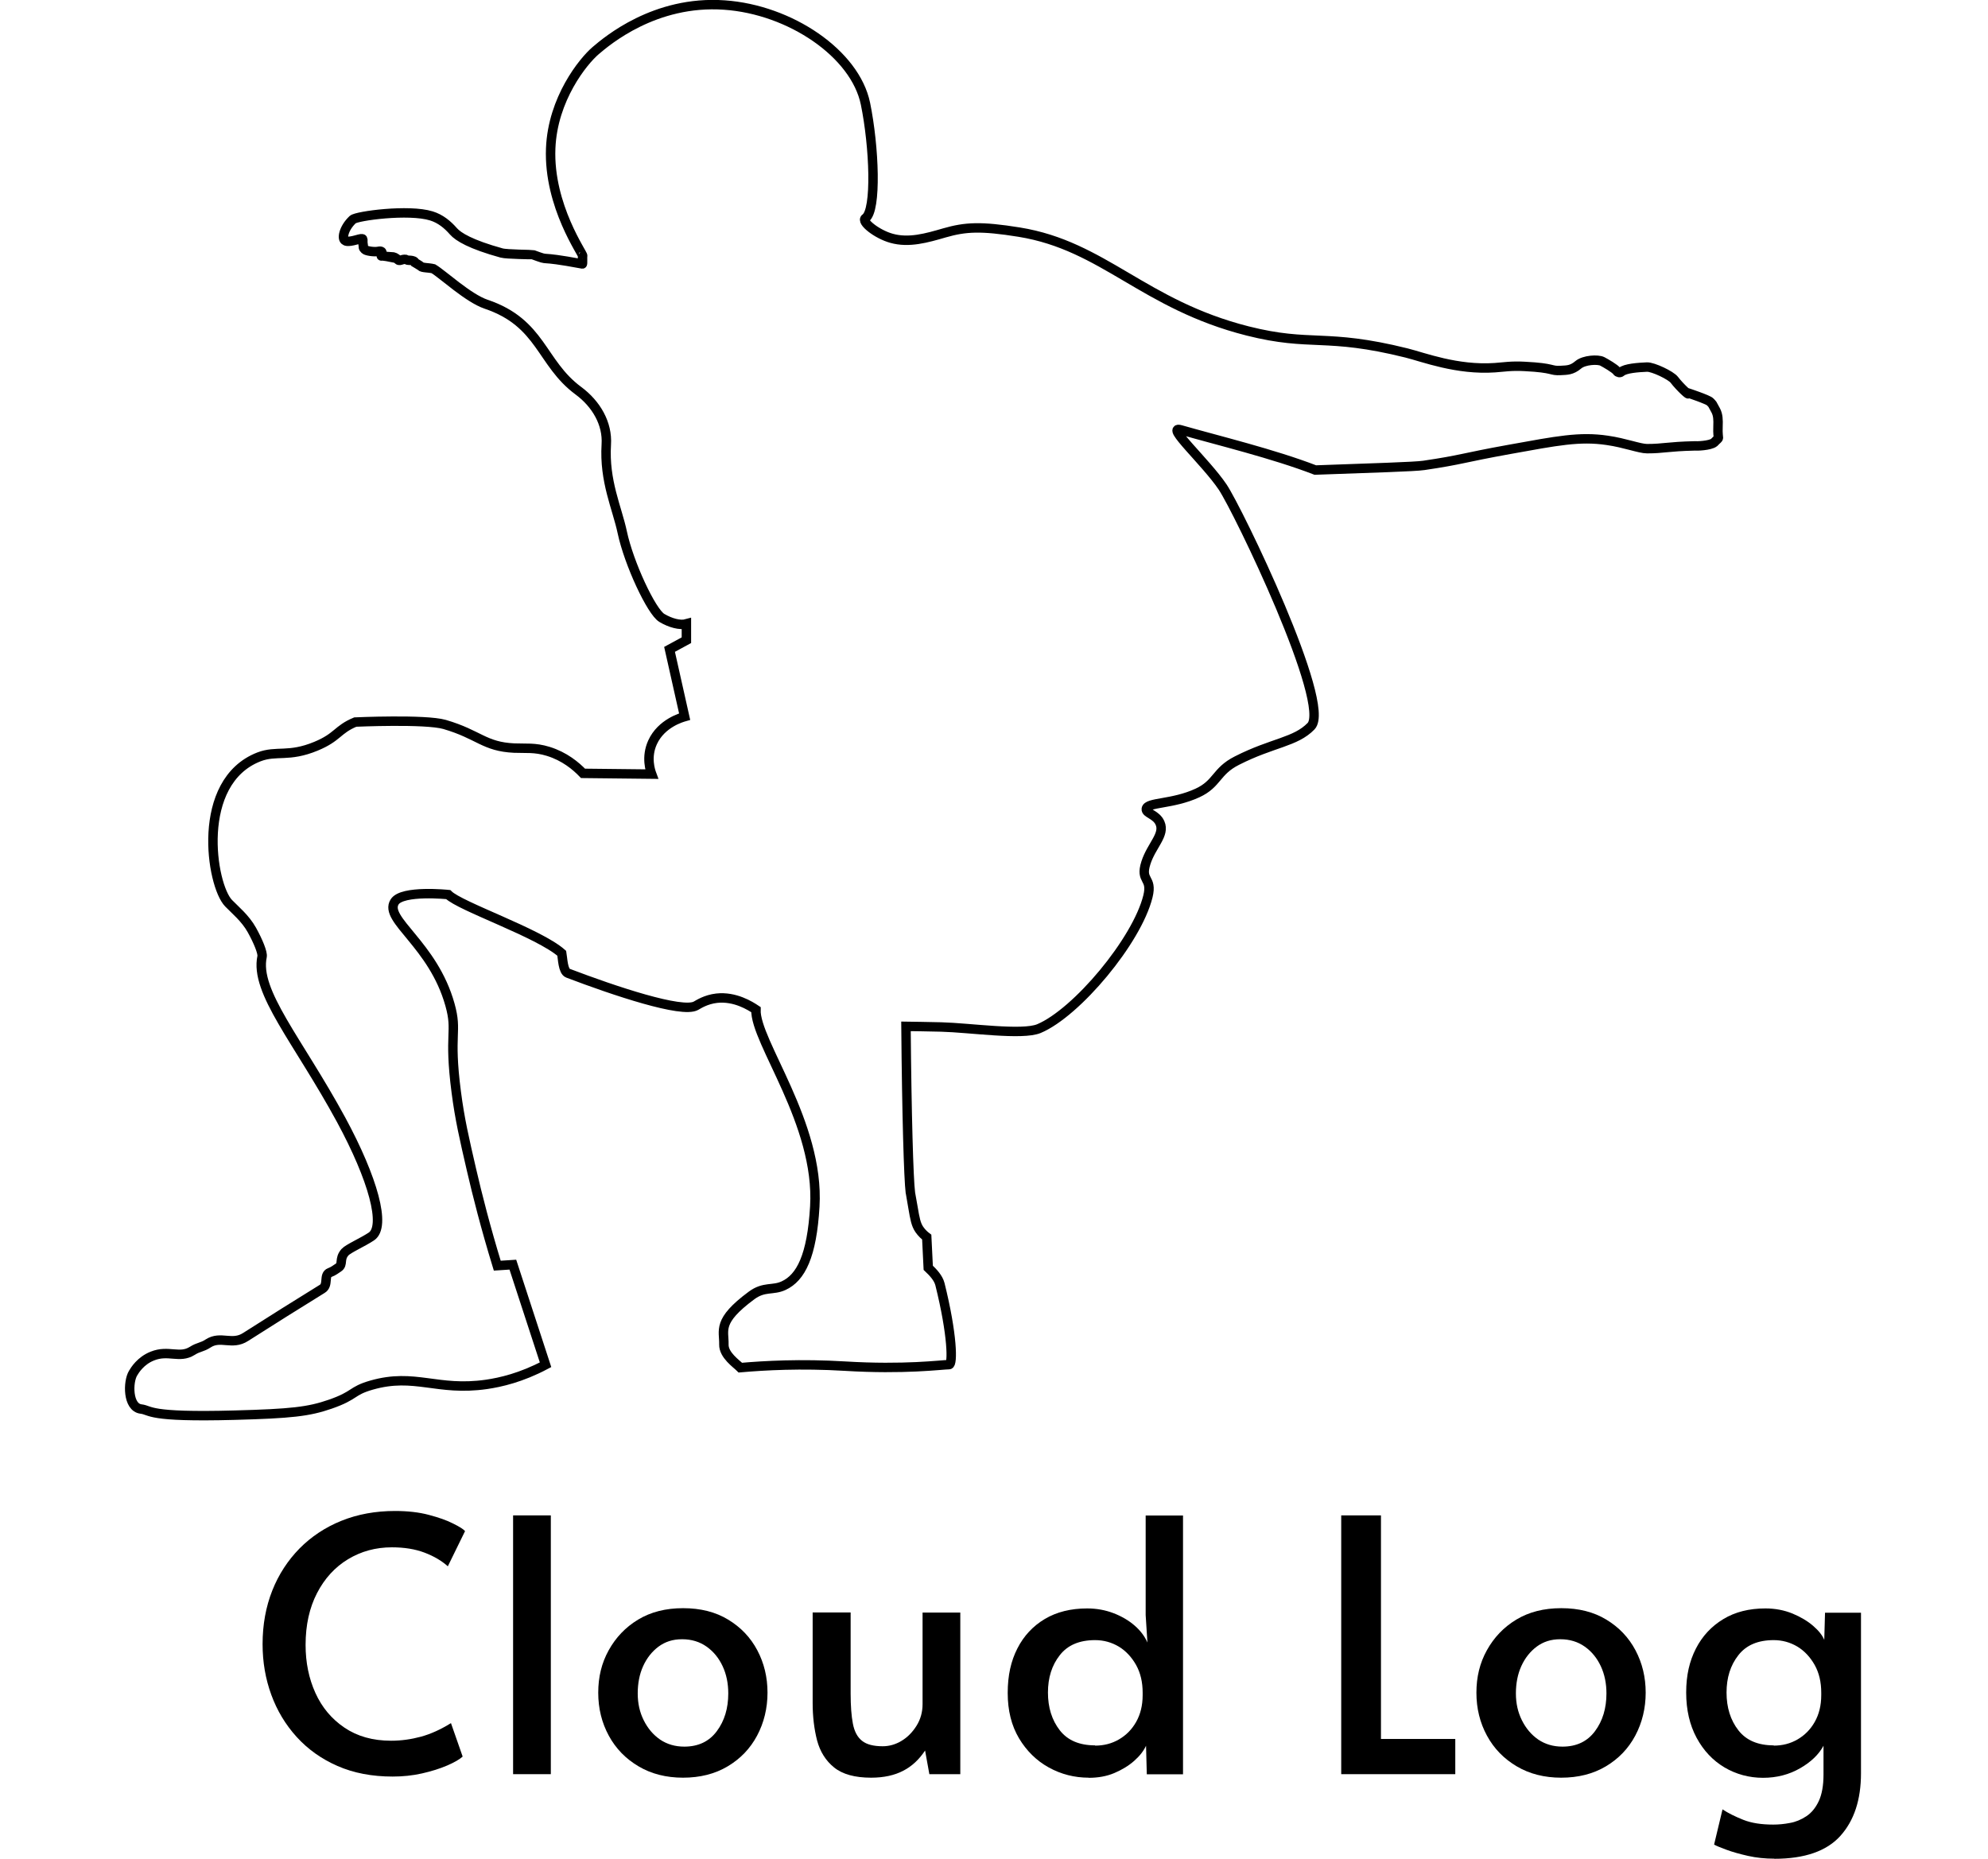 <?xml version="1.0" encoding="UTF-8"?>
<svg xmlns="http://www.w3.org/2000/svg" viewBox="0 0 158.08 147.81">
  <defs>
    <style>
      .cls-1 {
        fill: none;
        stroke: #000;
        stroke-miterlimit: 10;
        stroke-width: .75px;
      }
    </style>
  </defs>
  <g id="Layer_3" data-name="Layer 3">
    <g>
      <path d="M31.22,141.28c-1.64,0-3.1-.28-4.38-.84-1.28-.56-2.36-1.33-3.25-2.31-.89-.98-1.56-2.1-2.02-3.36-.46-1.26-.69-2.6-.69-4.02,0-1.55.26-2.97.77-4.26.51-1.29,1.24-2.4,2.17-3.35.93-.94,2.04-1.68,3.33-2.2s2.71-.78,4.26-.78c1.01,0,1.9.1,2.69.31.79.21,1.43.43,1.93.69.51.25.82.45.95.6l-1.37,2.8c-.5-.45-1.12-.81-1.86-1.09-.74-.28-1.6-.42-2.59-.42-1.29,0-2.45.32-3.49.95-1.04.63-1.86,1.53-2.46,2.69s-.91,2.53-.91,4.12c0,1.4.26,2.67.78,3.82.52,1.15,1.29,2.07,2.31,2.76,1.02.69,2.25,1.04,3.71,1.04.8,0,1.59-.11,2.37-.32.77-.21,1.57-.57,2.39-1.08l.93,2.66c-.24.22-.65.46-1.23.71-.58.25-1.25.46-2,.63s-1.54.25-2.34.25Z"/>
      <path d="M40.8,141.09v-20.58h3v20.58h-3Z"/>
      <path d="M54.32,141.37c-1.34,0-2.53-.3-3.54-.9-1.02-.6-1.81-1.41-2.37-2.44-.56-1.03-.84-2.17-.84-3.42s.27-2.36.83-3.37,1.33-1.83,2.34-2.44c1.01-.61,2.2-.91,3.58-.91s2.58.3,3.58.91c1.01.61,1.78,1.42,2.32,2.44s.81,2.14.81,3.37-.28,2.39-.83,3.42-1.33,1.84-2.34,2.44c-1.01.6-2.19.9-3.56.9ZM54.41,138.9c1.12,0,1.98-.41,2.59-1.23.61-.82.91-1.82.91-3,0-.8-.15-1.53-.45-2.17-.3-.64-.72-1.16-1.27-1.55-.55-.39-1.2-.59-1.95-.59s-1.35.2-1.88.59c-.52.39-.93.91-1.22,1.55s-.43,1.37-.43,2.17.16,1.5.48,2.14c.32.64.75,1.15,1.3,1.53.55.37,1.19.56,1.92.56Z"/>
      <path d="M69.27,141.37c-1.29,0-2.27-.27-2.94-.81s-1.12-1.26-1.36-2.16c-.23-.9-.35-1.88-.35-2.97v-7.2h3.02v6.44c0,.99.06,1.79.18,2.41.12.62.36,1.07.73,1.36.36.29.91.43,1.64.43.52,0,1.02-.14,1.5-.43.48-.29.87-.69,1.19-1.2s.48-1.09.48-1.72v-7.28h3v12.85h-2.46l-.34-1.88c-.47.71-1.04,1.25-1.74,1.61-.69.36-1.54.55-2.55.55Z"/>
      <path d="M86.58,141.37c-1.14,0-2.2-.27-3.18-.81-.98-.54-1.77-1.32-2.37-2.32-.6-1.01-.9-2.21-.9-3.61s.26-2.54.77-3.54,1.24-1.78,2.18-2.34c.94-.56,2.07-.84,3.37-.84.75,0,1.45.13,2.1.38s1.21.58,1.68.99c.47.41.8.86,1.01,1.34l-.14-2.18v-7.92h2.97v20.58h-2.88l-.06-2.27c-.19.41-.5.81-.94,1.2-.44.39-.97.71-1.58.97s-1.3.38-2.04.38ZM87.08,138.82c.69,0,1.32-.16,1.89-.49.57-.33,1.03-.79,1.37-1.39.34-.6.52-1.31.52-2.13v-.2c0-.84-.17-1.57-.52-2.2-.35-.62-.8-1.11-1.37-1.46-.57-.34-1.2-.52-1.89-.52-1.25,0-2.19.4-2.81,1.2-.63.8-.94,1.79-.94,2.97s.31,2.19.94,3c.62.8,1.56,1.2,2.81,1.2Z"/>
      <path d="M106.65,141.09v-20.58h3.16v17.78h5.91v2.8h-9.07Z"/>
      <path d="M124.15,141.37c-1.34,0-2.53-.3-3.54-.9-1.02-.6-1.81-1.41-2.37-2.44-.56-1.03-.84-2.17-.84-3.42s.27-2.36.83-3.37,1.33-1.83,2.34-2.44c1.01-.61,2.2-.91,3.58-.91s2.58.3,3.58.91c1.01.61,1.78,1.42,2.32,2.44s.81,2.14.81,3.37-.28,2.39-.83,3.42-1.33,1.84-2.34,2.44c-1.01.6-2.19.9-3.56.9ZM124.24,138.9c1.12,0,1.98-.41,2.59-1.23.61-.82.91-1.82.91-3,0-.8-.15-1.53-.45-2.17-.3-.64-.72-1.16-1.27-1.55-.55-.39-1.2-.59-1.95-.59s-1.35.2-1.88.59c-.52.39-.93.91-1.22,1.55s-.43,1.37-.43,2.17.16,1.5.48,2.14c.32.64.75,1.15,1.3,1.53.55.37,1.19.56,1.92.56Z"/>
      <path d="M141.09,147.81c-.73,0-1.42-.07-2.09-.22-.66-.15-1.24-.31-1.72-.49s-.81-.31-.98-.41l.67-2.8c.45.3,1,.57,1.65.83s1.45.38,2.38.38c.43,0,.87-.04,1.33-.13.46-.08.89-.26,1.3-.53.41-.27.74-.67.99-1.2.25-.53.38-1.24.38-2.11v-2.3c-.37.69-.99,1.29-1.86,1.79-.87.5-1.85.76-2.95.76s-2.14-.28-3.07-.83c-.92-.55-1.66-1.33-2.21-2.35-.55-1.02-.83-2.22-.83-3.6s.26-2.49.77-3.49c.51-1,1.24-1.78,2.18-2.35s2.06-.85,3.35-.85c.78,0,1.5.14,2.16.41.65.27,1.2.6,1.64.98.44.38.73.75.88,1.11l.06-2.16h2.86v12.77c0,2.11-.55,3.77-1.64,4.98-1.09,1.21-2.84,1.82-5.25,1.82ZM141.04,138.82c.69,0,1.32-.16,1.89-.49.57-.33,1.03-.79,1.37-1.39.34-.6.52-1.31.52-2.13v-.2c0-.84-.17-1.57-.52-2.2-.35-.62-.8-1.11-1.37-1.46-.57-.34-1.2-.52-1.89-.52-1.25,0-2.19.4-2.81,1.2-.63.8-.94,1.79-.94,2.97s.31,2.19.94,3c.62.8,1.56,1.2,2.81,1.2Z"/>
    </g>
  </g>
  <g id="Layer_2" data-name="Layer 2">
    <path class="cls-1" d="M31.1,20.46s-.63-.13-.76-.1c-.12.03.29-.48-.26-.37-.35.07-.96-.04-1.06-.14-.18-.17-.1-.18-.14-.37-.11-.49.2-.61-.56-.4-.75.21-.86.06-.86.06-.3-.11-.16-.97.59-1.68.31-.29,4.45-.85,6.25-.29.72.22,1.29.69,1.76,1.23.38.43,1.36,1.04,3.83,1.72.38.11,2.44.12,2.5.14,1.57.57,0,0,3.92.73.03,0,0-.63.02-.64.1-.08-2.73-3.96-2.54-8.56.16-3.93,2.58-6.92,3.58-7.77.87-.74,4.69-4.01,10.23-3.62,5.23.36,10.4,3.86,11.22,7.85.7,3.42.9,8.47,0,9.1-.38.26.91,1.28,2.07,1.6,1.38.39,2.8-.02,4.21-.43,1.67-.48,2.89-.55,5.94-.06,6.74,1.09,9.87,5.76,18.17,7.86,5.07,1.28,6.16.14,12.63,1.75,1.33.33,4.01,1.38,7.03,1.17.71-.05,1.3-.16,2.37-.1,2.41.12,2,.37,2.87.32.48-.03.86,0,1.39-.45.46-.39,1.56-.45,1.91-.27.23.12,1.02.57,1.16.78.07.11.24.15.34.06.32-.29,1.36-.36,2.05-.39.48-.02,1.91.66,2.18,1.02.43.57,1.3,1.37,1.06,1.03,0,0,1.63.54,1.79.72.24.27.08.02.44.68.19.36.2.76.18,1.26-.05,1.29.24.71-.31,1.29-.33.26-1.41.29-1.57.27-2.12.05-2.45.22-3.76.22-.59,0-1.76-.46-3.16-.66-2.2-.33-4.02.04-7.74.71-3.89.7-3.74.82-6.85,1.28-.71.11-4.23.21-8.63.37-3.34-1.29-7.74-2.35-10.71-3.2-1.26-.36,1.99,2.55,3.34,4.55,1.22,1.81,8.7,17.29,7.03,19.02-1.24,1.28-3.05,1.29-5.9,2.74-1.68.85-1.53,1.83-3.13,2.57-1.99.92-4,.72-4.07,1.27-.05.36.79.43,1.09,1.12.41.93-.67,1.77-1.12,3.16-.49,1.52.54,1.12.16,2.67-.87,3.53-5.67,9.26-8.67,10.52-1.33.55-5.48-.07-7.77-.13-1.19-.03-2.16-.04-2.8-.05.06,7,.21,12.13.35,13.23,0,.02.07.41.21,1.19.15.88.23,1.33.5,1.73.2.29.43.49.59.61.04.81.08,1.63.12,2.44.39.37.8.8.93,1.3,1.01,4.05,1.03,6.4.73,6.4-.63.01-3.54.41-8.3.12-3.49-.21-6.37-.05-8.3.12-.31-.31-1.33-1-1.31-1.84.03-1.14-.57-1.85,2.2-3.9,1-.74,1.69-.38,2.55-.78,1.37-.63,2.25-2.36,2.48-6.3.39-6.62-4.77-13.11-4.68-15.65-.45-.3-1.66-1.07-3.12-.91-.87.1-1.45.49-1.65.6-1.1.62-6.48-1.18-10.18-2.59-.4-.15-.42-1.19-.49-1.58-1.83-1.62-8.1-3.73-9.03-4.67,0,0-3.65-.38-4.26.58-.89,1.41,3.06,3.37,4.4,8.18.62,2.22-.12,2.19.5,6.95.28,2.16.64,3.7,1.21,6.17.46,1.99,1.12,4.59,2.05,7.63l1.24-.08c1.42,4.34,1.18,3.62,2.6,7.96-1.94,1.03-3.59,1.4-4.69,1.56-3.94.57-5.7-.93-9.15.06-1.64.47-1.24.81-3.29,1.52-1.7.59-3.09.75-7.6.87-7.01.19-6.6-.39-7.44-.49-1.07-.13-1.05-2.16-.63-2.85.14-.24.6-.99,1.53-1.36,1.29-.52,2.16.22,3.17-.41.54-.34.76-.26,1.28-.6.99-.64,1.89.19,2.97-.51,1.78-1.14,4.46-2.82,6.1-3.83.51-.31.09-1.1.59-1.29.3-.11.47-.26.69-.4.4-.26.04-.67.52-1.22.26-.29,1.41-.79,2.1-1.25,1.19-.79.14-4.58-2.41-9.29-3.44-6.33-6.88-10.17-6.28-12.97.06-.3-.31-1.21-.81-2.11-.52-.94-1.35-1.61-1.85-2.13-1.4-1.43-2.68-9.66,2.41-11.64,1.4-.54,2.35.06,4.54-.85,1.74-.72,1.68-1.32,3.12-1.92,0,0,5.57-.25,7.1.19,2.74.8,3.14,1.77,5.54,1.88.92.04,1.63-.07,2.7.26,1.3.4,2.2,1.16,2.77,1.75l5.46.06c-.1-.27-.47-1.35.07-2.53.7-1.53,2.34-1.98,2.55-2.04-.4-1.78-.8-3.57-1.2-5.35.45-.24.89-.49,1.34-.73v-1.3c-.5.14-1.28-.07-1.95-.47-.83-.49-2.63-4.35-3.15-6.81-.41-1.94-1.45-4.06-1.27-6.98.11-1.67-.8-3.23-2.22-4.28-2.99-2.21-2.92-5.39-7.34-6.88-1.42-.48-3.45-2.38-4.19-2.82-.42-.1-.88-.06-1.01-.2-.05-.05-.44-.28-.44-.28-.07-.26-.67-.16-.61-.22-.34-.16-.6.14-.74,0-.2-.19-.33-.25-.56-.26Z"/>
  </g>
</svg>